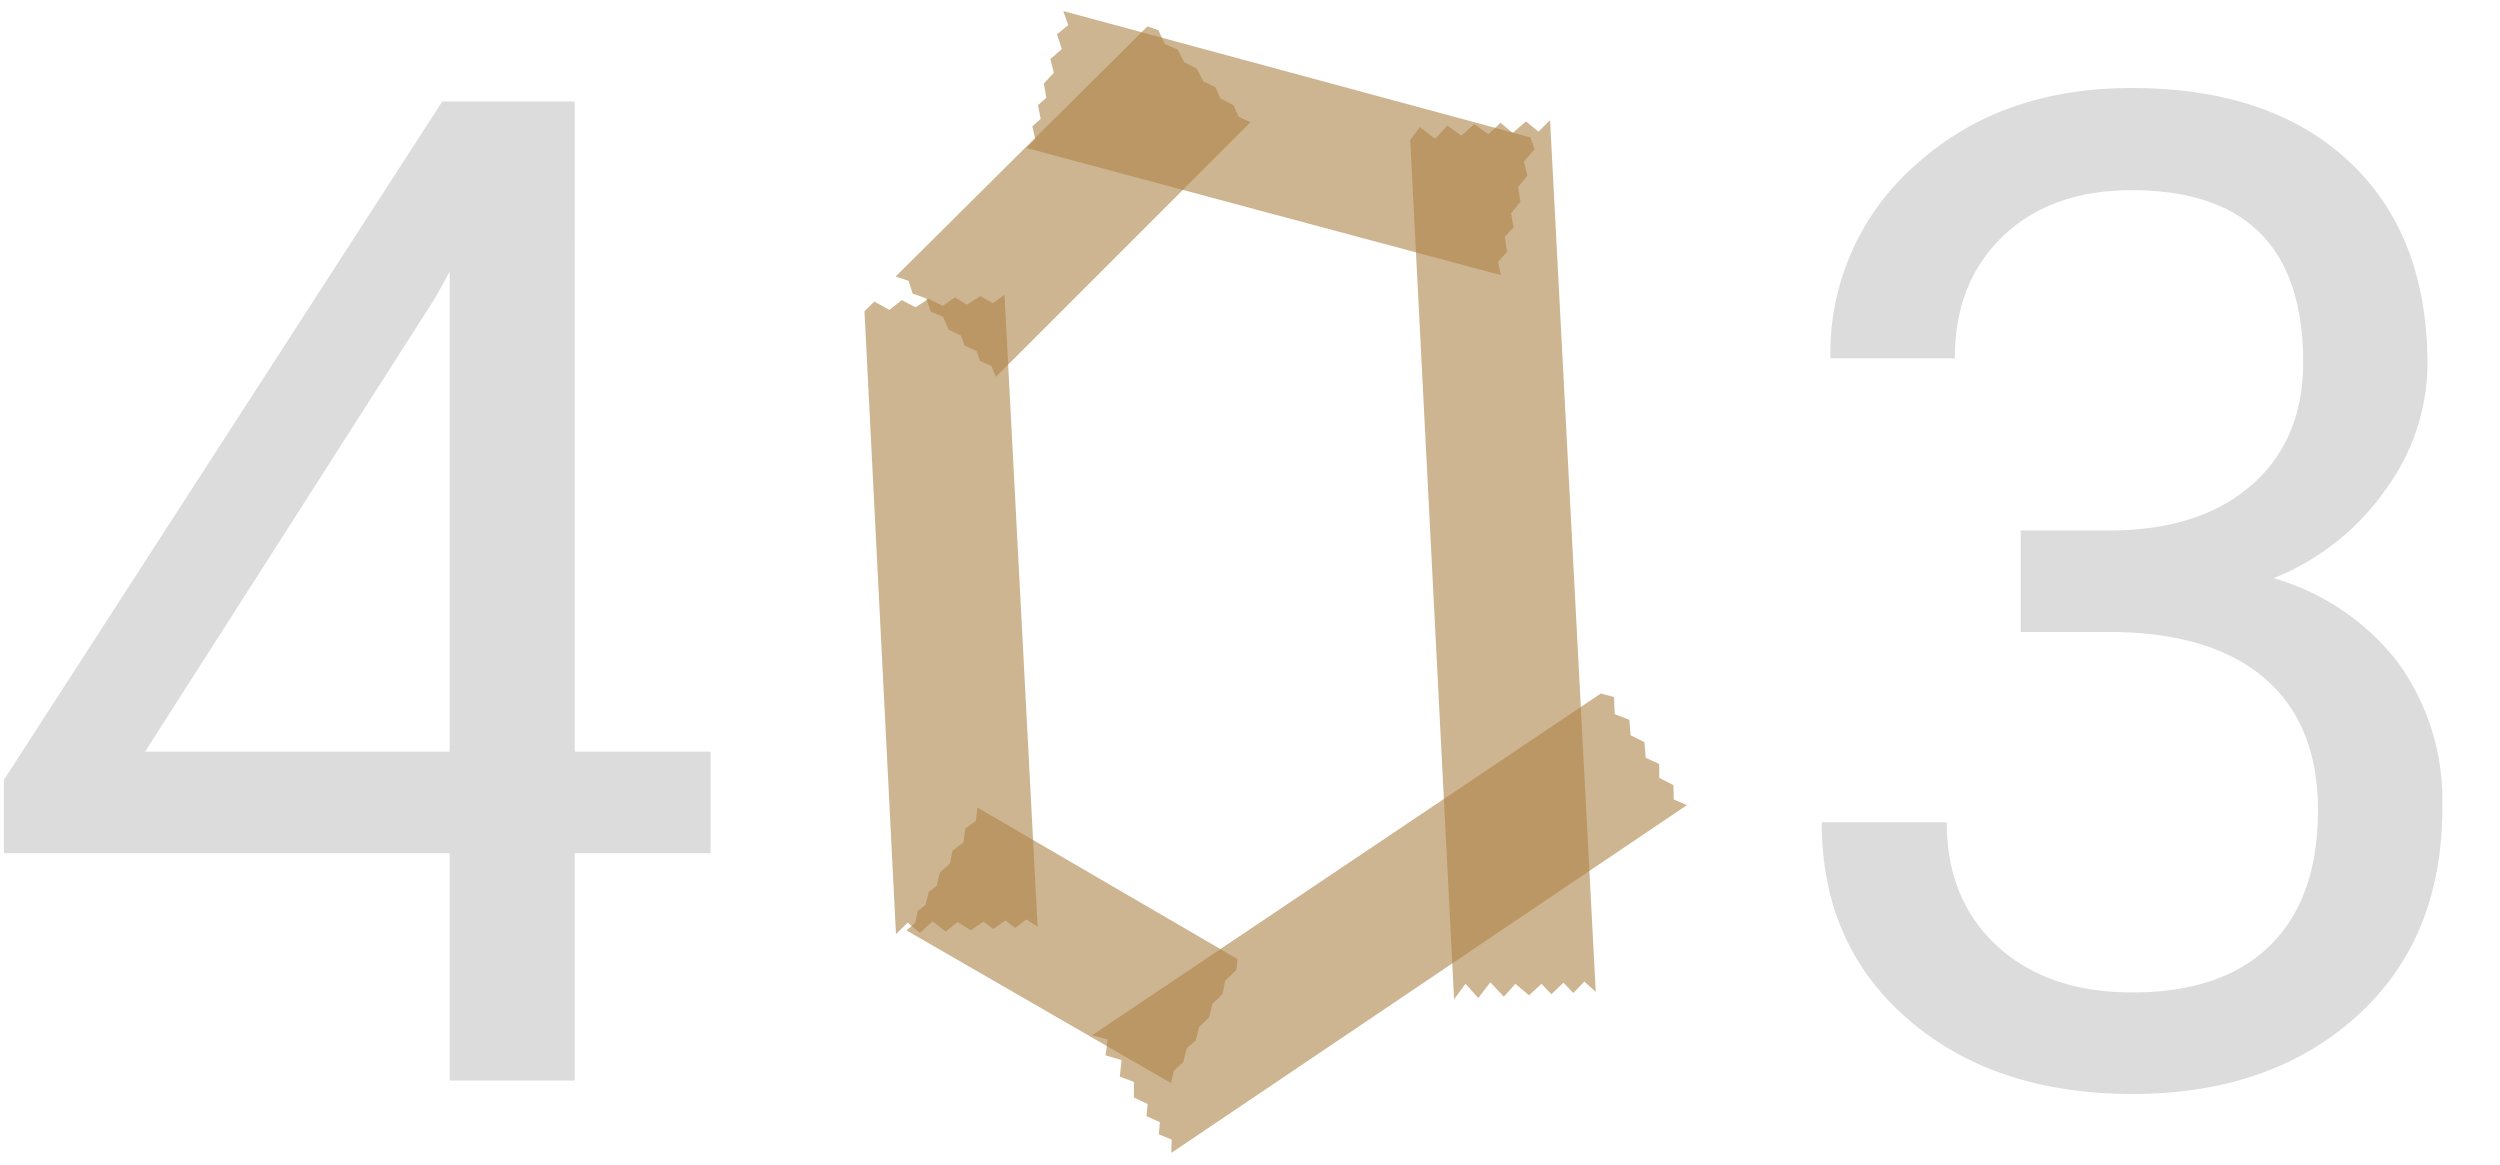 <svg xmlns="http://www.w3.org/2000/svg" xmlns:xlink="http://www.w3.org/1999/xlink" width="236" height="110" viewBox="0 0 236 110"><defs><style>.a{fill:none;}.b{isolation:isolate;clip-path:url(#a);}.c{fill:#dcdcdc;}.d{fill:#ae8448;opacity:0.6;}</style><clipPath id="a"><rect class="a" x="3" y="22" width="236" height="110"/></clipPath></defs><g class="b" transform="translate(-3 -22)"><path class="c" d="M57.256-31.04H70.078v9.585H57.256V0H45.449V-21.455H3.364v-6.919L44.751-92.422h12.5Zm-40.562,0H45.449V-76.362l-1.4,2.539Z" transform="translate(0 124)"/><path class="c" d="M24.756-51.924h8.823q8.315-.127,13.076-4.38t4.761-11.489q0-16.25-16.187-16.25-7.617,0-12.156,4.348T18.535-68.174H6.792a23.576,23.576,0,0,1,8.03-18.25q8.03-7.268,20.408-7.268,13.076,0,20.5,6.919t7.427,19.233a20.287,20.287,0,0,1-3.9,11.68,23.571,23.571,0,0,1-10.632,8.442,22.713,22.713,0,0,1,11.775,8,22.213,22.213,0,0,1,4.158,13.647q0,12.441-8.125,19.741T35.293,1.27q-13.013,0-21.169-7.046t-8.157-18.6H17.773q0,7.3,4.761,11.68t12.759,4.38q8.506,0,13.013-4.443t4.507-12.759q0-8.062-4.951-12.378T33.579-42.339H24.756Z" transform="translate(169 124)"/><g transform="translate(84.453 23.042)"><path class="d" d="M0,0,45.683.109l.668.974L45.683,2.46l.668,1.218-.573,1.268.573,1.277-.573,1.285.573,1.2L45.779,9.8l.573,1.311-.573,1.136.573,1.143H0l.577-1.029L0,11.269l.577-.879L0,9.2l.577-.89L0,7.085l.651-1.23L0,4.7.8,3.5,0,2.277l.8-1.12Z" transform="translate(18.916 0) rotate(15)"/><path class="d" d="M0,0,33.5.109l.49.974L33.5,2.46l.49,1.218-.42,1.268.42,1.277-.42,1.285.42,1.2L33.571,9.8l.42,1.311-.42,1.136.42,1.143H0l.423-1.029L0,11.269l.423-.879L0,9.2l.423-.89L0,7.085l.477-1.23L0,4.7.585,3.5,0,2.277l.585-1.12Z" transform="translate(3.09 25.065) rotate(-45)"/><path class="d" d="M0,0l58.88.109.861.974L58.881,2.46l.861,1.218L59,4.945l.738,1.277L59,7.508l.738,1.2L59,9.8l.738,1.311L59,12.247l.738,1.143H0l.744-1.029L0,11.269l.744-.879L0,9.2l.744-.89L0,7.085l.839-1.23L0,4.7,1.028,3.5,0,2.277l1.028-1.12Z" transform="translate(3.127 87.142) rotate(-93)"/><path class="d" d="M0,0,81.214.109l1.188.974L81.214,2.46,82.4,3.677,81.384,4.945,82.4,6.223,81.384,7.508l1.018,1.2L81.384,9.8,82.4,11.111l-1.018,1.136L82.4,13.39H0l1.026-1.029L0,11.269l1.026-.879L0,9.2l1.026-.89L0,7.085l1.157-1.23L0,4.7,1.418,3.5,0,2.277l1.418-1.12Z" transform="translate(55.814 93.291) rotate(-93)"/><path class="d" d="M0,0,57.865.109l.847.974L57.865,2.46l.847,1.218-.725,1.268.725,1.277-.725,1.285.725,1.2L57.986,9.8l.725,1.311-.725,1.136.725,1.143H0l.731-1.029L0,11.269l.731-.879L0,9.2l.731-.89L0,7.085l.824-1.23L0,4.7,1.01,3.5,0,2.277l1.01-1.12Z" transform="translate(21.631 96.693) rotate(-34)"/><path class="d" d="M0,0,28.425.109l.416.974L28.425,2.46l.416,1.218-.356,1.268.356,1.277-.356,1.285.356,1.2L28.485,9.8l.356,1.311-.356,1.136.356,1.143H0l.359-1.029L0,11.269l.359-.879L0,9.2l.359-.89L0,7.085l.4-1.23L0,4.7.5,3.5,0,2.277l.5-1.12Z" transform="translate(10.815 75.192) rotate(30)"/></g></g></svg>